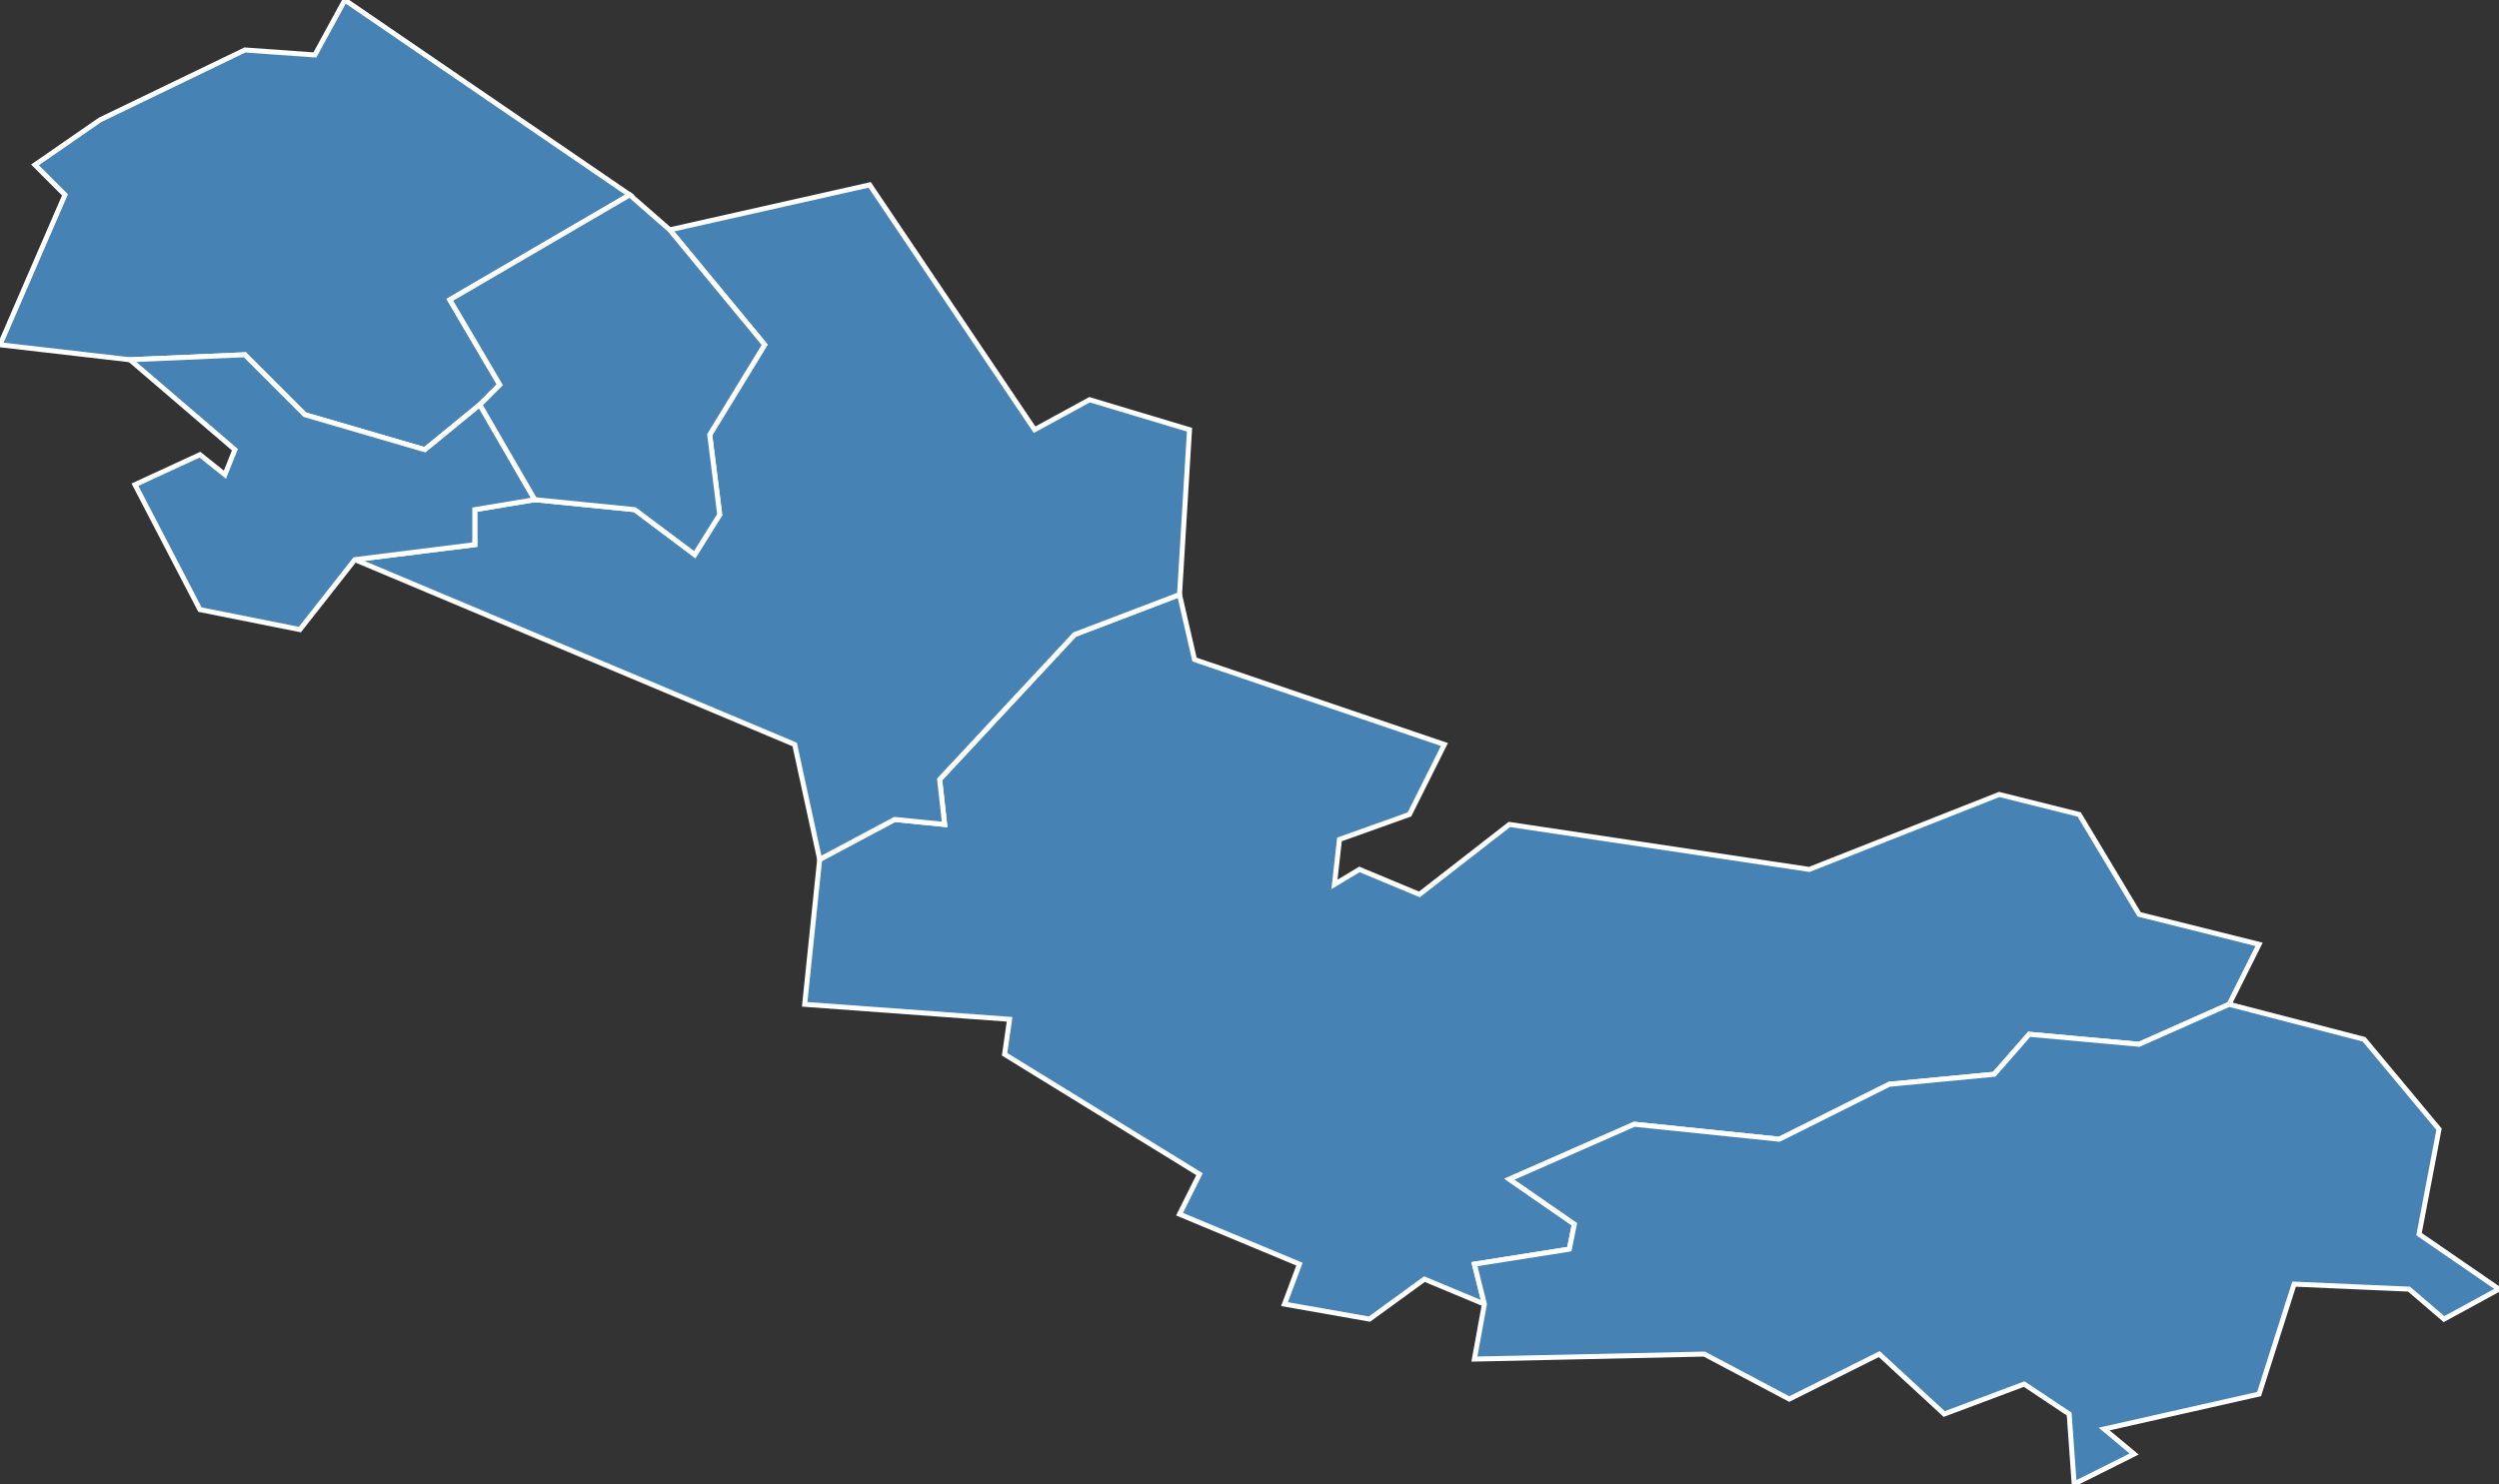 <?xml version="1.0" encoding="utf-8"?>
<svg version="1.1" id="svgmap" xmlns="http://www.w3.org/2000/svg" xmlns:xlink="http://www.w3.org/1999/xlink" x="0px" y="0px" width="100%" height="100%" viewBox="0 0 500 297">
<rect x="0" y="0" width="500" height="297" fill="#333333" stroke="none"/>
<polygon points="452,189 446,201 428,209 406,207 399,215 378,217 356,228 327,225 302,236 315,245 314,250 295,253 297,261 285,256 274,264 257,261 260,253 236,243 240,235 201,211 202,204 161,201 164,172 179,164 189,165 188,156 215,127 236,119 239,132 289,149 282,163 268,168 267,177 272,174 284,179 302,165 362,174 400,159 416,163 428,183 452,189" id="81042" class="commune" fill="steelblue" stroke-width="1" stroke="white" geotype="commune" geoname="Burlats" code_insee="81042" code_canton="8108"/><polygon points="26,72 0,69 13,39 7,33 20,24 49,10 63,11 69,0 126,39 90,60 100,77 96,81 85,90 61,83 49,71 26,72" id="81177" class="commune" fill="steelblue" stroke-width="1" stroke="white" geotype="commune" geoname="Montfa" code_insee="81177" code_canton="8108"/><polygon points="236,119 215,127 188,156 189,165 179,164 164,172 159,149 71,112 95,109 95,102 107,100 127,102 139,111 144,103 142,87 153,69 134,46 174,37 207,86 218,80 238,86 236,119" id="81227" class="commune" fill="steelblue" stroke-width="1" stroke="white" geotype="commune" geoname="Roquecourbe" code_insee="81227" code_canton="8108"/><polygon points="40,122 27,97 40,91 45,95 47,90 26,72 49,71 61,83 85,90 96,81 107,100 95,102 95,109 71,112 60,126 40,122" id="81252" class="commune" fill="steelblue" stroke-width="1" stroke="white" geotype="commune" geoname="Saint-Germier" code_insee="81252" code_canton="8108"/><polygon points="126,39 134,46 153,69 142,87 144,103 139,111 127,102 107,100 96,81 100,77 90,60 126,39" id="81256" class="commune" fill="steelblue" stroke-width="1" stroke="white" geotype="commune" geoname="Saint-Jean-de-Vals" code_insee="81256" code_canton="8108"/><polygon points="295,272 297,261 295,253 314,250 315,245 302,236 327,225 356,228 378,217 399,215 406,207 428,209 446,201 473,208 488,226 484,247 500,258 489,264 482,258 459,257 452,279 421,286 427,291 415,297 414,283 405,277 389,283 376,271 358,280 341,271 295,272" id="81269" class="commune" fill="steelblue" stroke-width="1" stroke="white" geotype="commune" geoname="Saint-Salvy-de-la-Balme" code_insee="81269" code_canton="8108"/></svg>